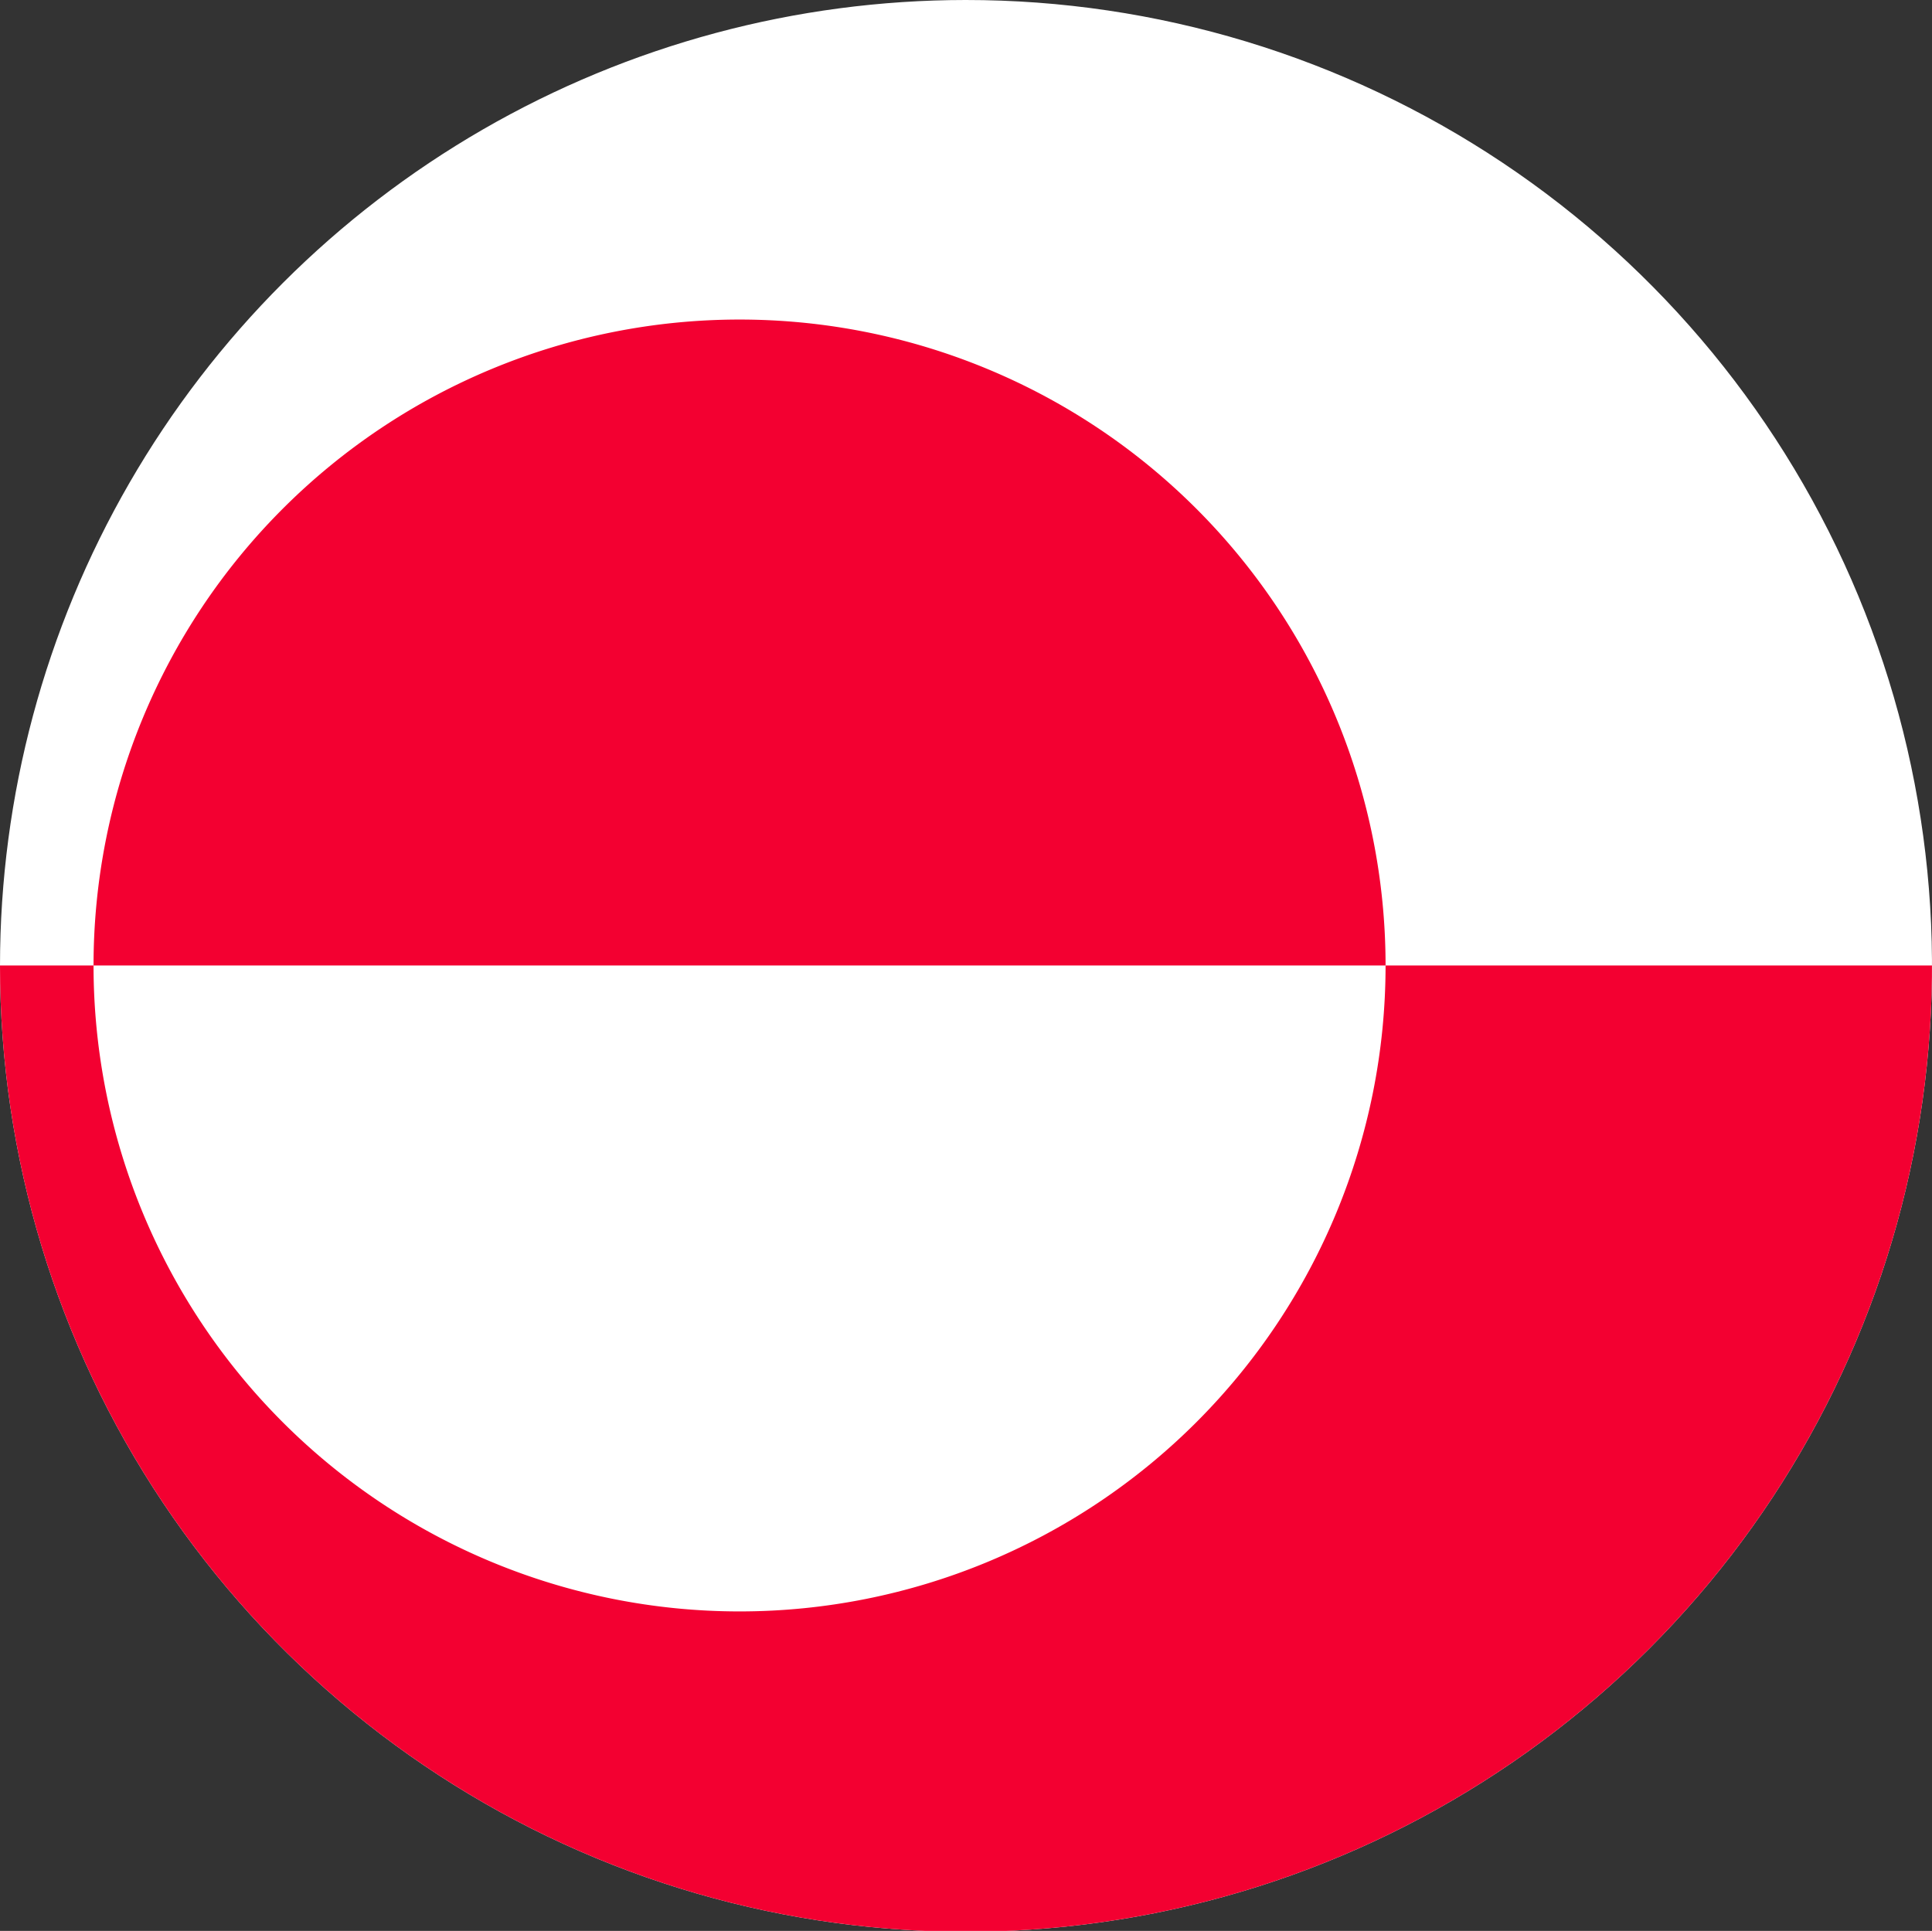 <svg xmlns="http://www.w3.org/2000/svg" xmlns:xlink="http://www.w3.org/1999/xlink" width="24" height="23.989" viewBox="0 0 24 23.989">
  <rect x="0" y="0" width="24" height="23.989" fill="#333333" stroke="none"/>
  <defs>
    <clipPath id="clip-path">
      <path id="Tracciato_2851" data-name="Tracciato 2851" d="M.447,12.744A12,12,0,1,0,12.442.749,12,12,0,0,0,.447,12.744" transform="translate(-0.447 -0.749)" fill="none"/>
    </clipPath>
  </defs>
  <g id="Groenlandia" transform="translate(-0.447 -0.749)">
    <g id="Raggruppa_64" data-name="Raggruppa 64" transform="translate(0.447 0.749)" clip-path="url(#clip-path)">
      <rect id="Rettangolo_269" data-name="Rettangolo 269" width="35.995" height="24" transform="translate(-4.809 0)" fill="#fff"/>
      <rect id="Rettangolo_270" data-name="Rettangolo 270" width="35.995" height="12.005" transform="translate(-4.809 11.995)" fill="#f30031"/>
      <path id="Tracciato_2849" data-name="Tracciato 2849" d="M16.605,9.143A8.025,8.025,0,1,1,8.58,1.118a8.025,8.025,0,0,1,8.025,8.025" transform="translate(0.607 2.852)" fill="#fff"/>
      <path id="Tracciato_2850" data-name="Tracciato 2850" d="M16.605,9.143H.555a8.025,8.025,0,0,1,16.05,0" transform="translate(0.607 2.852)" fill="#f30031"/>
    </g>
  </g>
</svg>
